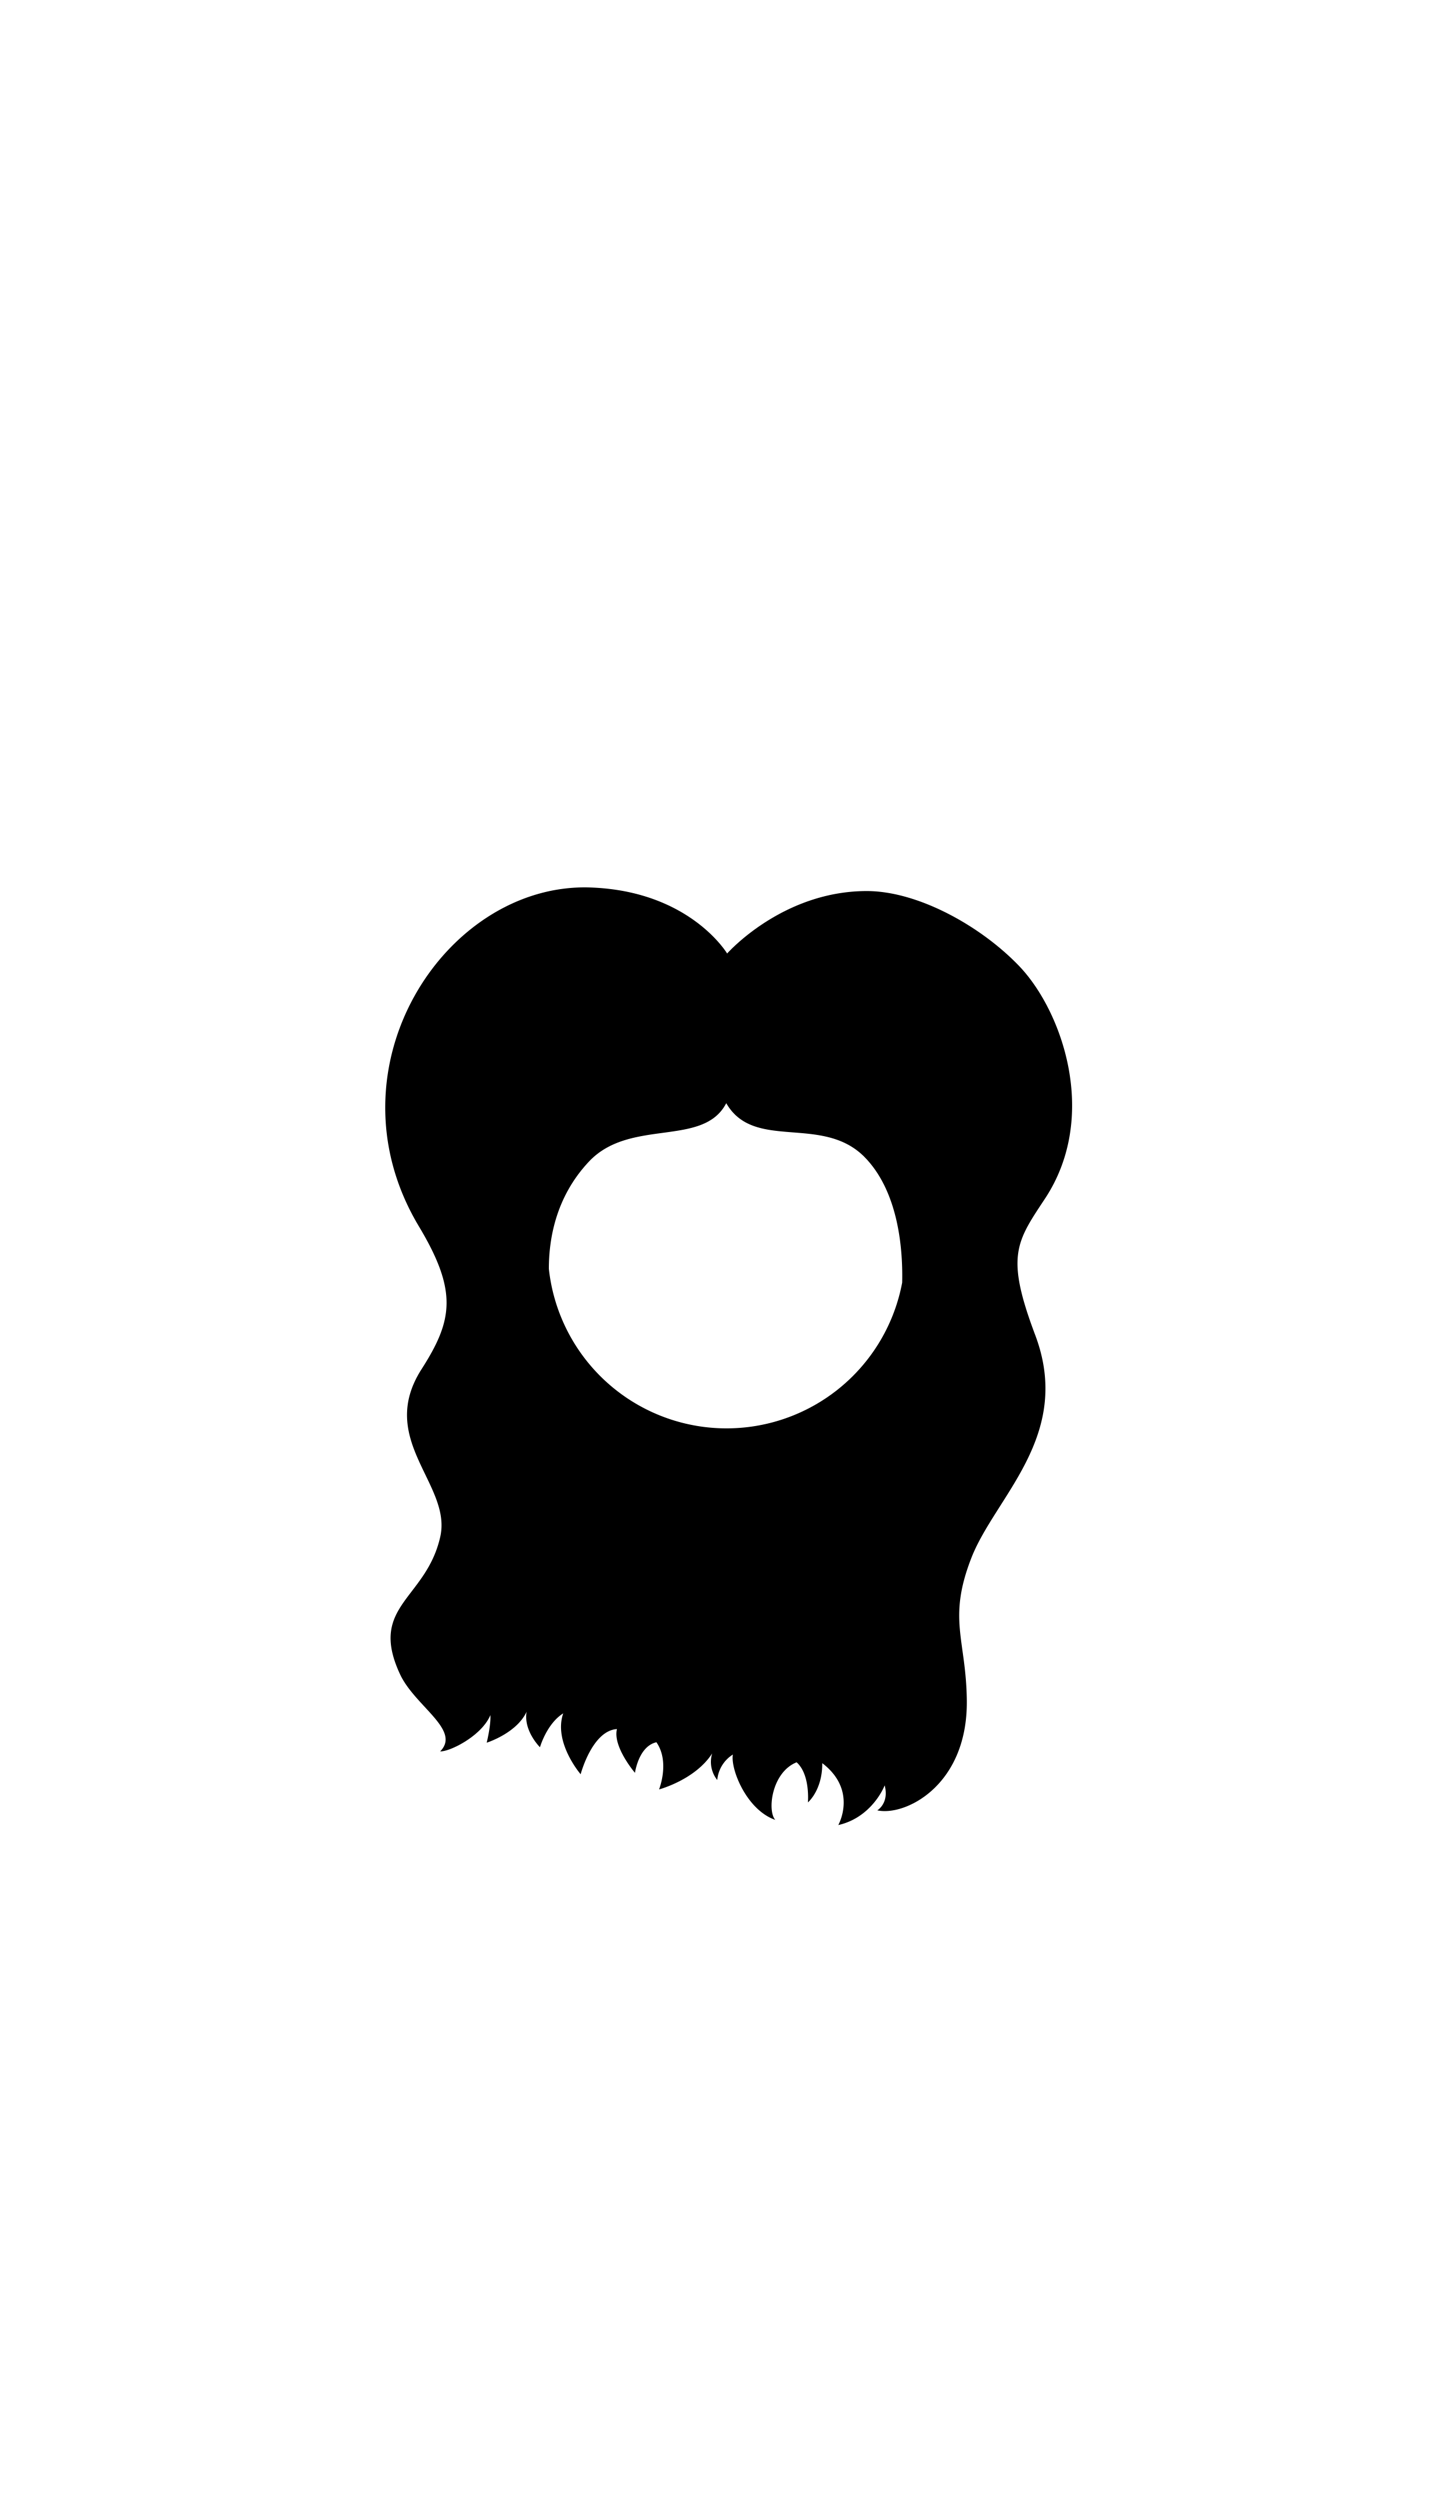 <?xml version="1.0"?>
<svg xmlns="http://www.w3.org/2000/svg" xmlns:xlink="http://www.w3.org/1999/xlink" viewBox="0 0 600 1032.4">
  <title>HS010</title>
  <g id="main-colour">
    <g id="main-colour-2" data-name="main-colour">
      <path d="M 174.2,565.46 c -18.69,29.2,12.6,47.58,7.73,69.2-5.83,25.94-29.75,28.42-16.69,56.65,6.07,13.27,25.44,23.12,16.65,32,3.93.19,17.19-6.39,20.75-15,.28,4.11-1.52,11.41-1.52,11.41 s 12.37-3.89,16.5-12.81 c -1.4,7.88,5.51,14.69,5.51,14.69 s 2.74-9.67,9.61-14 c -4.16,12,7.2,25.15,7.2,25.15 s 4.72-18,15-18.66 c -1.81,7.3,7.45,18.08,7.45,18.08 s 1.44-10.92,8.85-12.64 c 5.66,8.12,1.1,19.49,1.1,19.49 s 14.92-3.95,21.95-14.88 a 12,12,0,0,0,2.1,11,13.88,13.88,0,0,1,6.45-10.53 c -1.05,5.91,5.58,22.83,17.54,27 C 317,748,318.78,732,329.18,727.81 c 5.7,5.08,4.67,16.57,4.67,16.57 s 6-5,5.93-16.21 c 14.75,11.26,6.62,25.56,6.62,25.56,11.42-2.54,17.36-11.94,19.17-16.39,1.92,7.45-3.06,10.32-3.06,10.32,11.43,2.54,37.47-10.19,37-45.51-.3-25.14-8-33.35,1.87-58.71 s 42.07-50.47,26.39-92.09 c -12.29-32.61-7.84-38.35,4-56.25,22.5-34,7.2-77.5-10.6-96.1-15.9-16.6-41.9-31-63-31-35,0-57.7,25.8-57.7,25.8 s -15.41-25.93-56.7-27.28 c -59.58-1.94-109.92,74.42-70.7,139.91 C 189.23,533.36,187.08,545.34,174.2,565.46Z M 226.8,524 c 0-12.2,2.8-29.6,16.5-44.2,17-18.2,47.3-5.8,56.8-24.2,11.5,20,39.7,4.5,57.2,22.3,14.3,14.6,15.8,38.9,15.5,51.8 a 73.85,73.85,0,0,1-146-5.7Z" fill="param(main_colour)"/>
    </g>
  </g>
  <g id="accent-colour-1">
    <g id="accent-colour-1-2" data-name="accent-colour-1">
      <path d="M 405.09,419.2 c 16.7,28,19,48.3,1,77.7 s -8.9,45,2.4,57,4.45,34.06-5.35,45.36 c -25,28.7-25.13,47-21.86,68,7,45.15-11.83,63.07-13.13,74.47,3.3-4,25.55-23,19.32-76.73-3.59-31,3.89-37,24.19-60.42,13.4-15.3,16.71-40.12,7.41-51.42 s -20.7-27.3-10-44,18.3-26,19.7-50.7-18.3-68.7-61.7-76-66,16-66,16 C 337.09,376.5,388.49,391.2,405.09,419.2Z" fill="param(accent_colour_1)"/>
      <path d="M 331.49,455.5 c 14,1,33.3,4.3,37.3,27.3-6.5-18.5-23.5-20-44-21 s -24.3-13-24.3-13 C 306.49,454.9,317.49,454.5,331.49,455.5Z" fill="param(accent_colour_1)"/>
      <path d="M 378.09,422.5 c 21,18,17.4,45.4,3.9,78.9 s -1.6,48.6,4.5,58.8 c 6.5,10.8-1.7,23.1-6.5,31.8-22.5,40.8-19.53,60-14.63,86.2,3.5,18.9-6.67,55.81-9.47,61.41,3.2-3.8,19-34.92,16.68-59.12-2.4-25.4-11.68-42.48,17.62-90.78,6.9-11.4,13.8-24.2,1.8-38.7-13.3-16.1-8.4-36.8,1.8-55,12.3-22,23.8-64.8-17.7-87.3 s -74.7-2.2-74.7-2.2 C 338.49,397.4,357.09,404.5,378.09,422.5Z" fill="param(accent_colour_1)"/>
      <path d="M 372.49,451.4 c 5.2,12.9,1.47,32.73,3.47,46.73,1.5-21,15.23-37.53-1-60.73-24.2-34.7-72-22-72-22 C 345.49,413.4,366.49,436.4,372.49,451.4Z" fill="param(accent_colour_1)"/>
      <path d="M 337.49,433.9 c 20,2,31,20,31,38.5-1.5-9.5-13.5-26-33-27.5 s -33-16.5-33-16.5 C 308.49,432.4,317.49,431.9,337.49,433.9Z" fill="param(accent_colour_1)"/>
      <path d="M 189,437.42 c -13,46,1.78,71.26,11.28,85.76 s -2.47,36.58-8,51 c -8.67,23.26,6.32,36.48,4.21,60.56 S 174,665.77,179.39,678.07 c 9.5,24,16.18,32.05,9.58,37,4.3-10-11.78-22-14.48-28.34 C 160.06,664.85,190.2,652.3,190,630.23 s -21.11-32.87-7.56-60.78 c 6.39-13.17,19.32-25.18,5.22-50 C 176.63,500,168.61,477.34,177.21,438 s 39.21-57.94,68.71-61.44 S 295,397.3,295,397.3 C 247,368.4,202,391.42,189,437.42Z" fill="param(accent_colour_1)"/>
      <path d="M 217.49,432.5 c -16.5,32-12.5,59.7,0,88.7 s 7.17,43.91-1.24,54.2-6.88,33.44,1.71,59.75-21.36,23.13-12.36,70.13 c -25.76-36.44,7.49-45.39,4.59-66.19-2-14.2-10.13-32.3-9-52.83 s 21.19-16,11.13-57.35 c -4.34-17.82-11.27-16.6-14.77-44.1 s 9.5-75.5,42-86.5,55.5,7,55.5,7 C 263.49,395.4,234,400.5,217.49,432.5Z" fill="param(accent_colour_1)"/>
      <path d="M 220,506.4 c -10-28.5-6-67.5,22-85.5 s 52-6.5,52-6.5 C 223,416.4,217,473.4,220,506.4Z" fill="param(accent_colour_1)"/>
      <path d="M 246,445.9 c -14,9.5-21.5,27-20,44.5,2.5-25.3,30-40.5,47-46.5 s 20.5-16.5,20.5-16.5 C 282.49,438.9,260,436.4,246,445.9Z" fill="param(accent_colour_1)"/>
      <path d="M 265.09,455.2 c -10,2.5-28.9,12.4-33.9,30.2,12.2-19.2,30.6-22,44.6-24.5 a 30.09,30.09,0,0,0,20-13 C 290.79,453.9,275.09,452.7,265.09,455.2Z" fill="param(accent_colour_1)"/>
      <path d="M 315.58,665 c 5.75,17.18-1.83,38.22-17.2,54.41,24.34-12.15,32.49-45.77,18.86-73.4 s 7.09-51.54,7.09-51.54 C 295.79,619.6,309.83,647.8,315.58,665Z" fill="param(accent_colour_1)"/>
      <path d="M 284.26,630.35 c -11.6,11.75.53,28.38,1.23,41.77.81,16.36,1.29,22-11.3,39.68,37.58-30.73.44-60.25,15.57-78 a 36.33,36.33,0,0,0,6.68-36.9 C 296,608.49,295.86,618.6,284.26,630.35Z" fill="param(accent_colour_1)"/>
      <path d="M 258.65,658 c 7.22,23.51-7.2,41.89-21.28,55.75,31.82-17.49,36.4-49.17,24.58-75.48 s 14.13-49.35,14.13-49.35 C 246.39,611.85,251.43,634.49,258.65,658Z" fill="param(accent_colour_1)"/>
      <path d="M 237.27,608.8 c 6.48,28,1.13,41.76-7.51,54 s -13.82,28.11-10.54,44.88 c -7.31-10.85-5.33-34.86,5.94-50.71 s 9-26.38,3.23-52.69,5.44-38.63,5.44-38.63 C 230.79,571.73,230.79,580.85,237.27,608.8Z" fill="param(accent_colour_1)"/>
      <path d="M 341.56,658.17 c 5.09,21.13.88,46.28-13.84,64.6 C 361.43,697,348.35,655.15,342.39,632,334.1,599.64,363,578.12,363,578.12,317.25,603.42,336.47,637,341.56,658.17Z" fill="param(accent_colour_1)"/>
    </g>
  </g>
  <g id="accent-colour-2">
    <g id="accent-colour-2-2" data-name="accent-colour-2">
      <path d="M 381.86,377.87 c 32,12,52.5,44,55.5,68.5,3.5,28.3-5.5,43.2-15,54.7 s -14,26-4,40.3 c -18.3-18.2.3-37.5,6.5-46.3,5.4-7.7,15.2-23.3,9.2-52.8 s -31.2-60.8-68.2-65.8 c -39.5-5.3-62.8,19-62.8,19 C 315.16,379.37,351.16,366.37,381.86,377.87Z" fill="param(accent_colour_2)"/>
      <path d="M 403.91,619.84 c -12.82,17-15.74,32.64-13.08,51.17,3.19,22.22,3.64,56.15-18.7,71.51,29.4-10.53,22.64-59.3,20.92-74.5 s 3.09-25.18,5.29-31.9,10-16.51,23.69-36.44,4.78-40.94,4.78-40.94 C 434.12,587.35,416.73,602.81,403.91,619.84Z" fill="param(accent_colour_2)"/>
      <path d="M 409.16,480.57 c -8,14-15.8,28.8-17.4,41.4-2.7,21.3,6.2,23.4,12.5,35.8 C 413.46,576,397,589.65,391,599 c -14.8,22.8-20.79,43-15.75,74.9 C 371.55,622.94,387.54,610,405,585.68 c 6.86-13,8.83-23.71-6.17-40.81-9.2-10.5-6.2-31.5,8.1-55.2,10.4-17.2,7.7-28,7.7-28 A 48,48,0,0,1,409.16,480.57Z" fill="param(accent_colour_2)"/>
      <path d="M 375.56,401.47 c -30.9-14.6-58-5.6-70.7,1.8,5-6.3,38.4-20.5,72.7-3.8,38.5,18.8,35.7,54.4,35.7,54.4 S 412.56,419,375.56,401.47Z" fill="param(accent_colour_2)"/>
      <path d="M 365.86,420.27 c 22.3,14.7,26.3,36.7,21.7,52-3,9.8-13,34-11.7,45,1.3-15,11.3-32,14.7-46.3 s 4-39.7-29.3-56.3-57.7-3-57.7-3 C 318.56,407.27,343.56,405.57,365.86,420.27Z" fill="param(accent_colour_2)"/>
      <path d="M 328.86,427.27 c -12.3-1-20.7-3-23.3-8.7,16,11.3,31.7-.3,51,15.3,21.1,17.1,17,40.3,17,40.3 C 370.56,434.27,341.16,428.27,328.86,427.27Z" fill="param(accent_colour_2)"/>
      <path d="M 330.86,450.27 c -8-.9-19.7-4-24.7-11.3,8.7,7.3,19.7,8.3,34.3,10 s 24.3,16.7,24.3,16.7 C 350.86,450.87,339.16,451.27,330.86,450.27Z" fill="param(accent_colour_2)"/>
      <path d="M 373.16,504.27 c 1.1-25.5-19.3-34-19.3-34 C 361.56,476.27,370.56,492.27,373.16,504.27Z" fill="param(accent_colour_2)"/>
      <path d="M 194.56,474.27 c -3-52.7,29.7-81.3,56.3-85 s 44,11.3,44,11.3 C 224.86,366.87,194.16,435.27,194.56,474.27Z" fill="param(accent_colour_2)"/>
      <path d="M 218.56,450.87 c -7.5,22.5-3.3,45.7,3.3,66.7-9.3-20-11.3-41.3-7.7-59 s 16.7-42,41.3-49.7,39.7,1.3,39.7,1.3 C 244.86,400.57,225.16,430.87,218.56,450.87Z" fill="param(accent_colour_2)"/>
      <path d="M 254.16,434.27 a 47.24,47.24,0,0,0-27,42 c .3-16,15-36.7,35.3-43,25.1-7.8,31.3-13.7,31.3-13.7 C 285.16,425.57,266.86,428.27,254.16,434.27Z" fill="param(accent_colour_2)"/>
      <path d="M 275.16,447.57 c -7,2-15.3,5-22.3,12,6-4.7,16-7.7,26.7-11,9.9-3.1,17-11.7,17-11.7 C 291.86,440.87,282.16,445.57,275.16,447.57Z" fill="param(accent_colour_2)"/>
      <path d="M 241.94,373.77 c -27.1,1.76-55.28,24.1-66.28,51.4-9.7,24.1-5.57,60.45-.87,78.45-11.3-30.7-12.29-65.69,1.71-91.49,15.5-28.5,50.05-45.25,78.43-41.27,24.81,3.49,32.82,12.71,42,23.61 C 285.56,383.27,269,372,241.94,373.77Z" fill="param(accent_colour_2)"/>
      <path d="M 365.16,602.83 c -14.72,18.86-12.29,47.49-7.89,67.32 s 4,38.15-8.82,57.21 c 17.95-18.18,15.7-40.43,9.56-67-5.75-25-.24-44.82,13.89-63.3 s 2.29-42.24,2.29-42.24 C 377.77,569.73,380.33,583.25,365.16,602.83Z" fill="param(accent_colour_2)"/>
      <path d="M 330.94,657.86 c 6.56,27.26.26,37.65-7,48.3 s -15.32,24.82-7.25,35.12 c -3.2-9.07-2.94-17.62,11.45-36.21 s 6.29-40.92.31-68.7 c -7.78-36,11.63-52.36,11.63-52.36 C 315.24,598.9,324.38,630.59,330.94,657.86Z" fill="param(accent_colour_2)"/>
      <path d="M 301,631.17 c -5.25,14.89-.81,23.13,4.94,40.16,9.23,27.66-11.39,49.36-26,55.78,25-20,28.91-36.64,21.71-58.95-3.75-11.48-8.46-24.71-2.44-38,5.84-12.78,6.06-35.29,6.06-35.29 C 308.37,607.69,305.22,619.35,301,631.17Z" fill="param(accent_colour_2)"/>
      <path d="M 273.27,651.3 c 10.86,28.91,7.68,51.69-11.79,67,31.08-18.63,19-51.47,12.15-73.51-9.55-30.94,14.45-50.93,14.45-50.93 C 264.75,612.12,266.77,633.85,273.27,651.3Z" fill="param(accent_colour_2)"/>
      <path d="M 250.39,604.62 c -4.66,10.93-8.33,22-2.34,49.7 s -6.76,38.63-19.79,52.86 c 29.86-22.65,24.3-39.66,22.07-54.55-1.62-10.86-6.59-27.06,2.12-48.21,6-14.77-5.1-28.26-5.1-28.26 C 250.15,581.13,255.05,593.69,250.39,604.62Z" fill="param(accent_colour_2)"/>
      <path d="M 226.22,708 c -7.4-28.4,16.63-50.6,16.63-50.6 C 237.22,664.64,223.69,687.6,226.22,708Z" fill="param(accent_colour_2)"/>
      <path d="M 225.33,629.13 c -19.59-46.39,4.53-61,4.53-61 C 210.23,579.06,212.67,605.51,225.33,629.13Z" fill="param(accent_colour_2)"/>
      <path d="M 180.75,560.84 c -9,15.64-12.4,26-1.13,50.43 s .68,34.87-8.91,48.36-7.05,21.92,6.39,35.06 c -10.57-17.19-16.72-20.38,2.7-43.87,13-17.61,6.08-30.47-2.07-49.76 s 3.47-34.13,11.17-50.82 c 5.1-11.06-6.61-34.51-6.61-34.51 C 188.08,534.74,189.72,545.2,180.75,560.84Z" fill="param(accent_colour_2)"/>
      <path d="M 199.08,509.77 s 20.86,28.56,8.32,50.72-11.15,31.54-5.93,53.79,5,34.9-5.12,46.31-5.91,24.85-3,31.46 c -6.26-7.7-11.94-15.81-1.6-31.25 s 11.5-24.88,6.92-45-7.27-30.73.78-47.59 S 214.47,543.45,199.08,509.77Z" fill="param(accent_colour_2)"/>
    </g>
  </g>
<script type="text/ecmascript" xlink:href="param.min.js"/> 
</svg>
